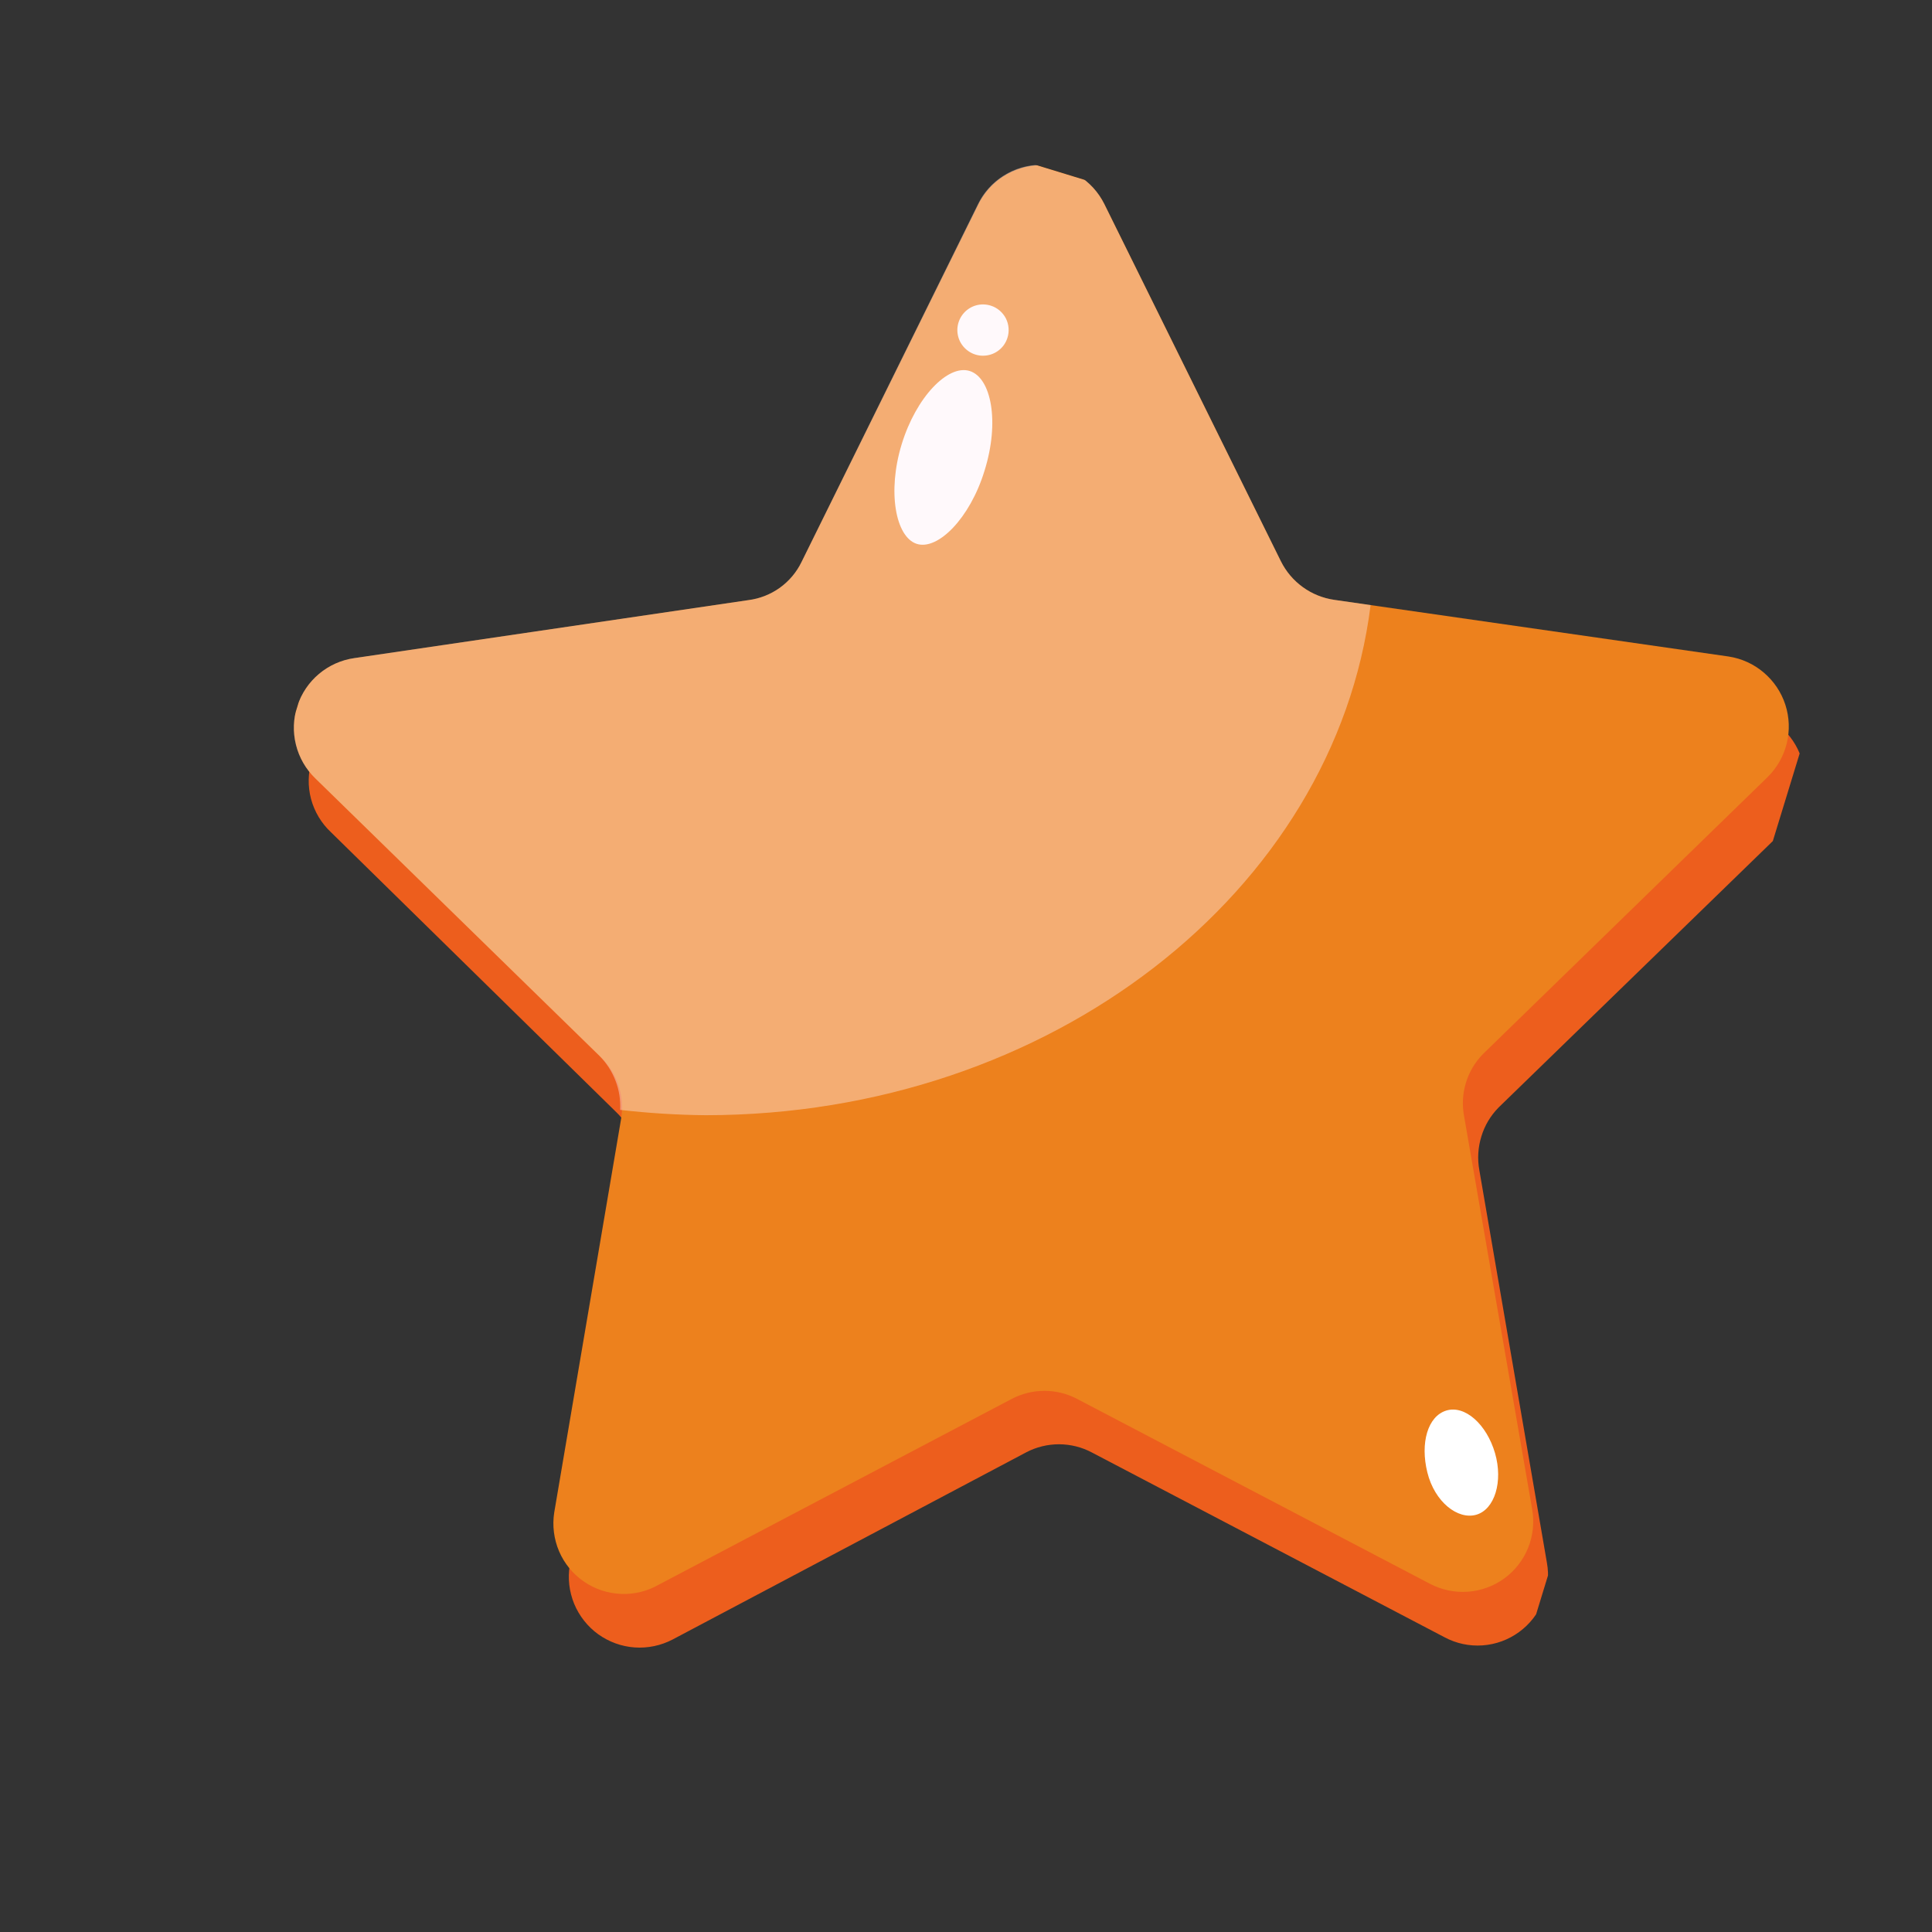 <svg width="31" height="31" viewBox="0 0 31 31" fill="none" xmlns="http://www.w3.org/2000/svg">
<rect x="0" y="0" width="31" height="31" fill="#333333" stroke="none"/>
<g clip-path="url(#clip0_1434_4813)">
<g clip-path="url(#clip1_1434_4813)">
<path d="M17.971 4.138L20.804 9.87C20.887 10.034 21.007 10.176 21.156 10.283C21.304 10.391 21.476 10.461 21.658 10.489L27.987 11.399C28.197 11.428 28.395 11.516 28.558 11.652C28.72 11.789 28.841 11.968 28.906 12.17C28.971 12.372 28.979 12.588 28.927 12.794C28.875 12.999 28.766 13.186 28.613 13.333L24.046 17.77C23.917 17.901 23.822 18.06 23.769 18.236C23.715 18.411 23.704 18.596 23.737 18.777L24.821 25.075C24.859 25.283 24.837 25.498 24.758 25.695C24.678 25.892 24.546 26.062 24.374 26.187C24.203 26.312 24 26.386 23.789 26.401C23.577 26.416 23.366 26.371 23.179 26.271L17.522 23.307C17.36 23.22 17.178 23.175 16.994 23.174C16.81 23.174 16.628 23.218 16.465 23.304L10.79 26.308C10.603 26.405 10.393 26.449 10.182 26.434C9.972 26.419 9.77 26.345 9.598 26.222C9.427 26.098 9.294 25.929 9.213 25.734C9.133 25.539 9.108 25.326 9.142 25.117L10.211 18.837C10.243 18.656 10.229 18.471 10.172 18.297C10.114 18.123 10.015 17.965 9.882 17.839L5.311 13.354C5.157 13.21 5.046 13.025 4.991 12.821C4.937 12.616 4.941 12.401 5.003 12.199C5.065 11.997 5.182 11.816 5.342 11.677C5.501 11.538 5.696 11.447 5.905 11.414L12.262 10.494C12.444 10.466 12.616 10.395 12.765 10.287C12.913 10.179 13.034 10.037 13.116 9.873L15.927 4.169C16.017 3.976 16.16 3.812 16.34 3.696C16.518 3.581 16.727 3.518 16.94 3.514C17.153 3.511 17.363 3.568 17.545 3.678C17.727 3.789 17.875 3.948 17.971 4.138Z" fill="#ED5E1D"/>
<path d="M17.72 3.274L20.553 9.006C20.635 9.171 20.755 9.313 20.904 9.42C21.052 9.528 21.225 9.598 21.407 9.625L27.736 10.534C27.945 10.566 28.141 10.655 28.301 10.792C28.462 10.929 28.582 11.107 28.647 11.308C28.712 11.509 28.72 11.724 28.669 11.929C28.619 12.134 28.512 12.321 28.362 12.469L23.801 16.907C23.671 17.037 23.575 17.197 23.522 17.372C23.468 17.548 23.458 17.734 23.493 17.914L24.584 24.214C24.621 24.423 24.599 24.638 24.52 24.835C24.441 25.031 24.308 25.202 24.137 25.327C23.965 25.451 23.762 25.526 23.551 25.54C23.34 25.555 23.128 25.51 22.941 25.411L17.284 22.447C17.122 22.361 16.942 22.317 16.759 22.317C16.576 22.317 16.396 22.361 16.234 22.446L10.574 25.425C10.389 25.532 10.178 25.584 9.965 25.575C9.751 25.567 9.545 25.498 9.369 25.377C9.193 25.256 9.055 25.088 8.971 24.892C8.887 24.695 8.86 24.479 8.893 24.268L9.966 17.952C9.997 17.768 9.981 17.58 9.921 17.403C9.86 17.227 9.757 17.068 9.619 16.942L5.06 12.49C4.908 12.343 4.801 12.156 4.75 11.951C4.698 11.746 4.706 11.53 4.771 11.329C4.837 11.128 4.957 10.949 5.119 10.813C5.281 10.677 5.478 10.589 5.688 10.56L12.011 9.629C12.193 9.606 12.366 9.537 12.515 9.43C12.664 9.323 12.784 9.18 12.863 9.015L15.681 3.313C15.769 3.119 15.91 2.953 16.088 2.836C16.267 2.719 16.475 2.654 16.688 2.65C16.902 2.646 17.112 2.702 17.295 2.813C17.477 2.923 17.625 3.083 17.72 3.274Z" fill="#ED811D"/>
<path d="M15.796 7.557C15.563 8.317 15.046 8.837 14.708 8.726C14.37 8.615 14.235 7.889 14.468 7.128C14.701 6.368 15.211 5.846 15.557 5.952C15.904 6.058 16.045 6.765 15.796 7.557Z" fill="white"/>
<path d="M16.164 5.423C16.139 5.501 16.092 5.569 16.028 5.619C15.964 5.67 15.886 5.7 15.805 5.706C15.724 5.713 15.643 5.695 15.572 5.655C15.501 5.615 15.443 5.555 15.406 5.483C15.369 5.41 15.355 5.329 15.364 5.248C15.374 5.167 15.407 5.091 15.46 5.029C15.513 4.967 15.583 4.922 15.661 4.9C15.739 4.878 15.823 4.88 15.9 4.905C15.951 4.921 15.999 4.948 16.04 4.983C16.081 5.018 16.115 5.061 16.14 5.109C16.164 5.157 16.179 5.21 16.183 5.264C16.187 5.318 16.181 5.372 16.164 5.423Z" fill="white"/>
<path d="M23.989 23.318C24.12 23.773 23.983 24.22 23.687 24.305C23.391 24.389 23.02 24.1 22.903 23.627C22.785 23.153 22.909 22.724 23.207 22.633C23.505 22.542 23.854 22.853 23.989 23.318Z" fill="white"/>
<g style="mix-blend-mode:overlay" opacity="0.4">
<path d="M11.325 17.894C16.862 17.89 21.417 14.303 21.992 9.709L21.405 9.624C21.224 9.598 21.051 9.528 20.902 9.42C20.754 9.312 20.634 9.17 20.552 9.006L17.719 3.274C17.625 3.084 17.481 2.924 17.301 2.813C17.121 2.702 16.914 2.643 16.703 2.644C16.491 2.644 16.284 2.704 16.105 2.817C15.926 2.929 15.782 3.089 15.69 3.28L12.862 9.014C12.782 9.18 12.662 9.322 12.514 9.43C12.365 9.537 12.192 9.605 12.01 9.629L5.686 10.559C5.477 10.589 5.28 10.677 5.118 10.813C4.956 10.949 4.836 11.127 4.77 11.329C4.705 11.53 4.697 11.745 4.748 11.95C4.799 12.156 4.907 12.342 5.059 12.489L9.618 16.941C9.731 17.055 9.819 17.19 9.876 17.34C9.934 17.489 9.959 17.649 9.951 17.809C10.407 17.861 10.866 17.89 11.325 17.894Z" fill="#FFF0F5"/>
</g>
</g>
</g>
<defs>
<clipPath id="clip0_1434_4813">
<rect x="7.977" width="23.523" height="24.737" transform="rotate(17.022 7.977 0)" fill="white"/>
</clipPath>
<clipPath id="clip1_1434_4813">
<rect width="23.523" height="24.737" fill="white" transform="translate(8.242) rotate(17.022)"/>
</clipPath>
</defs>
</svg>
